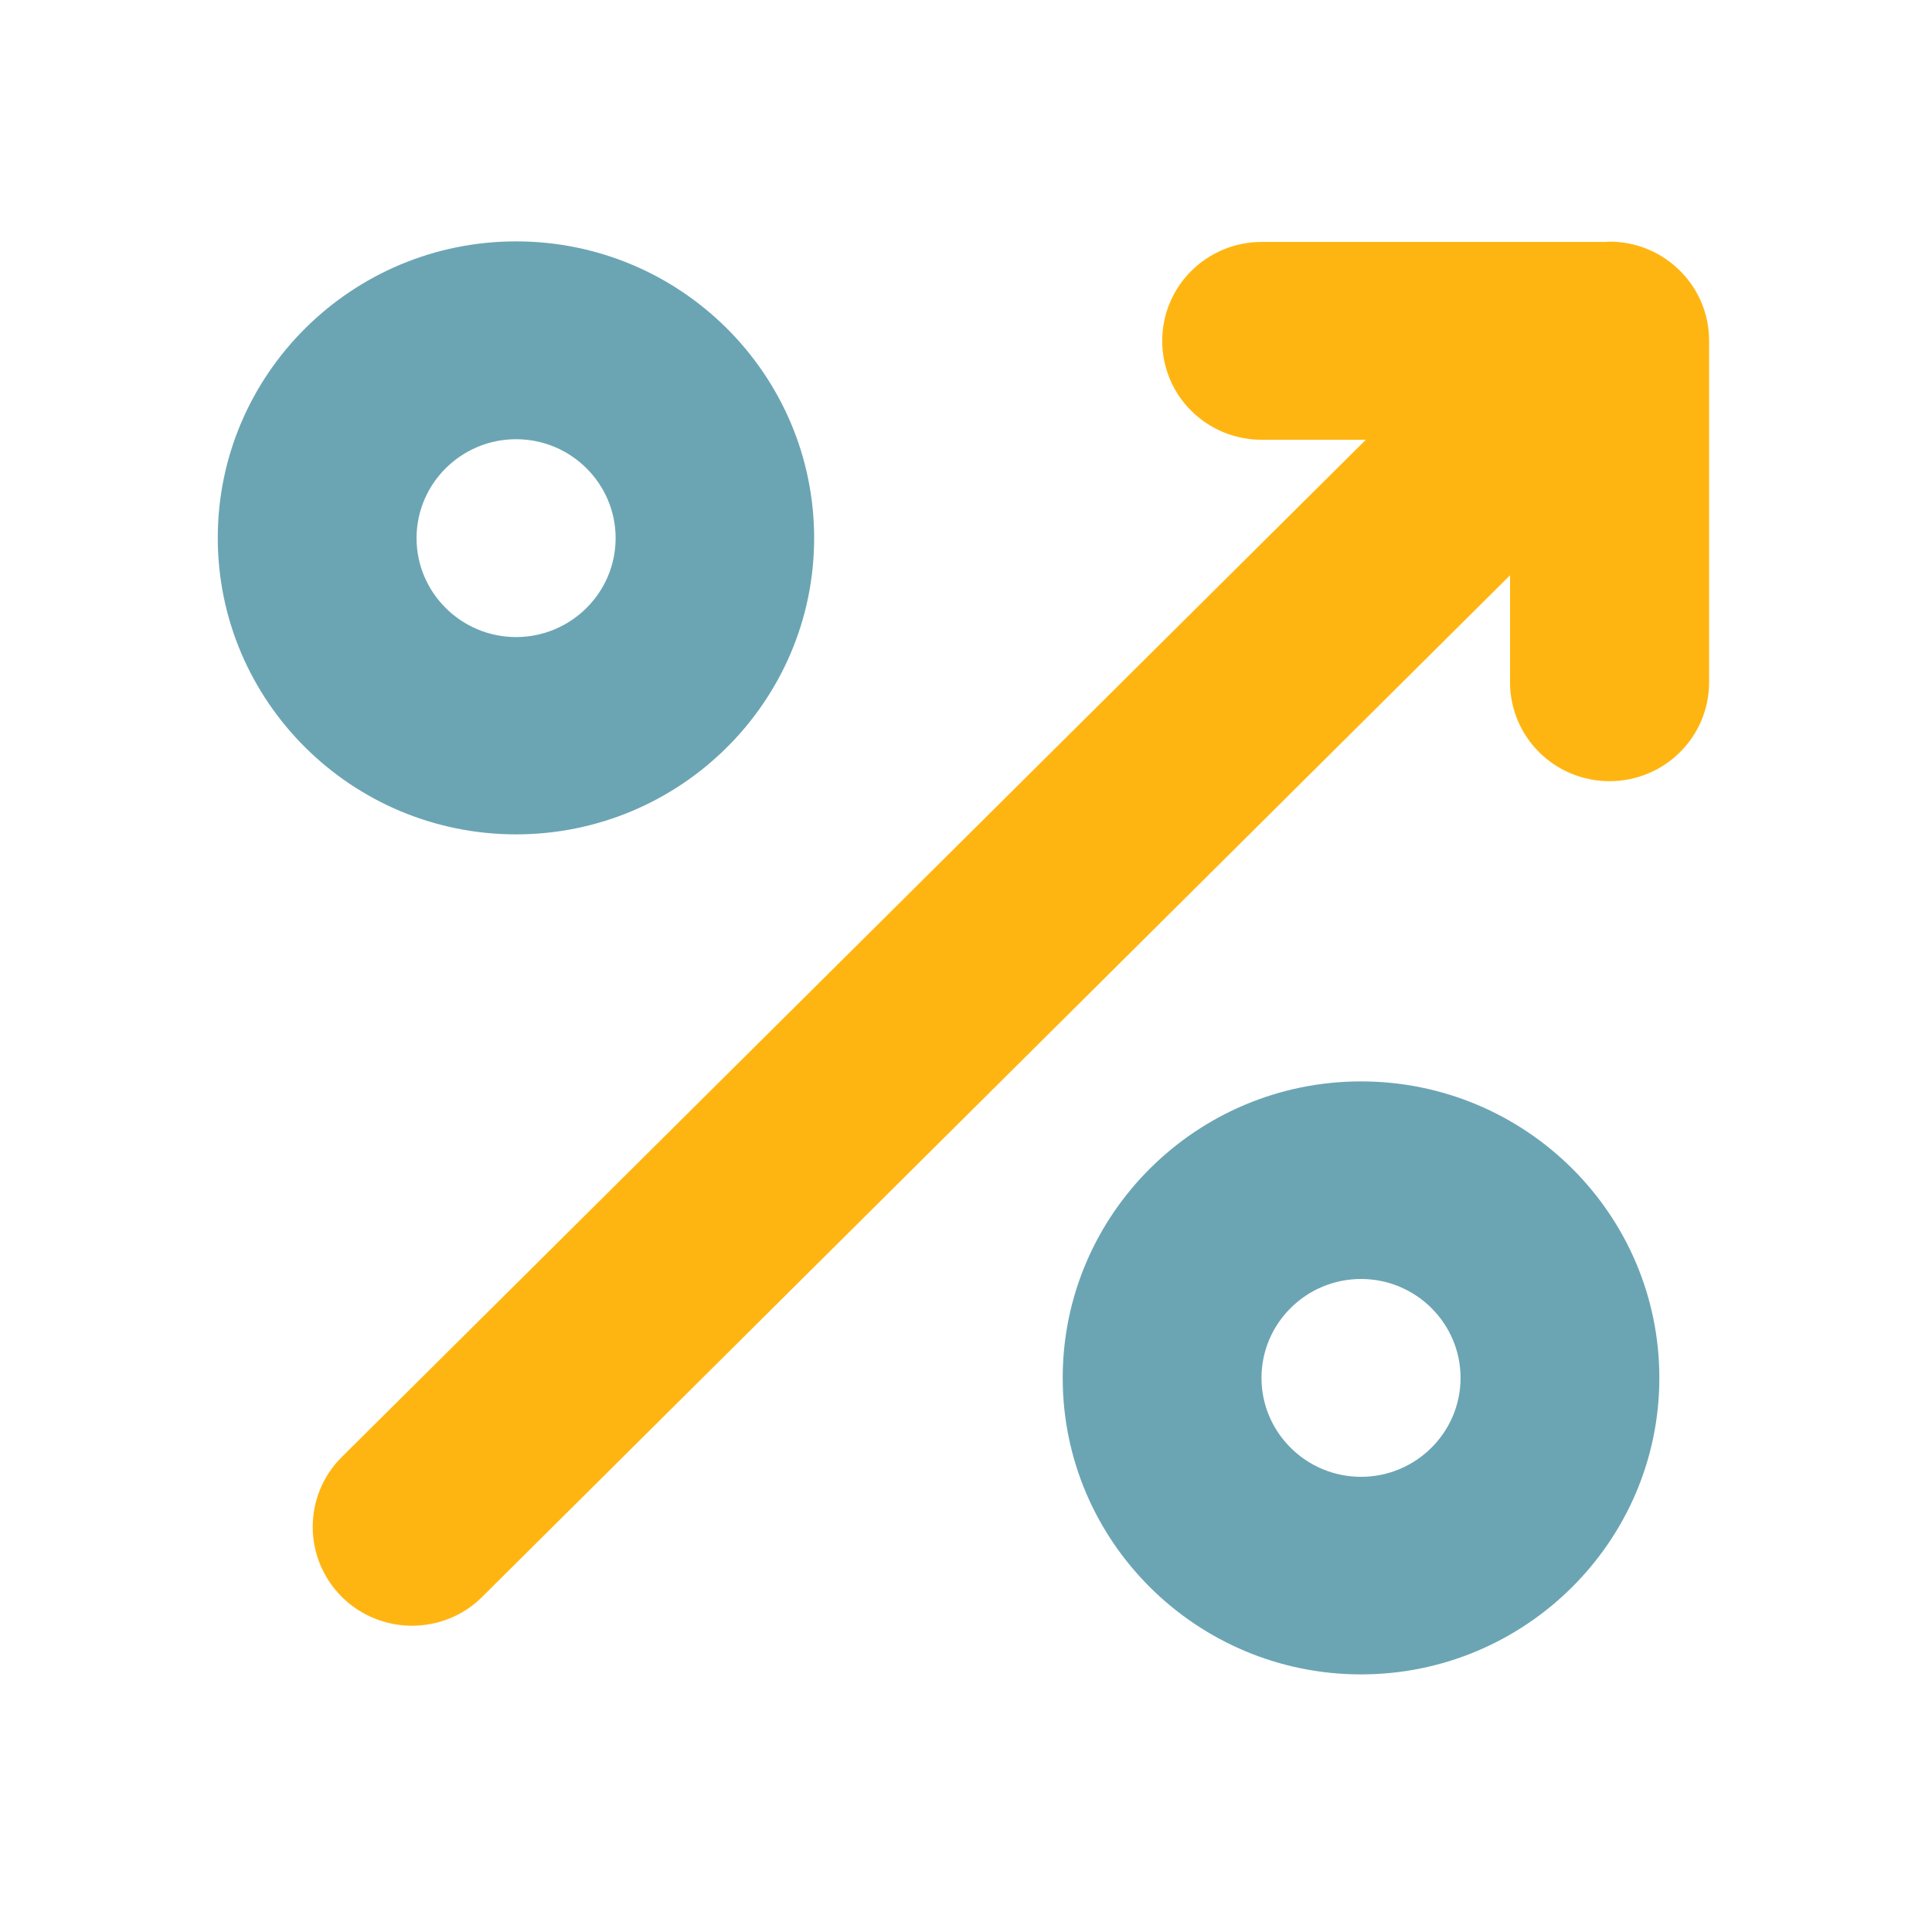 <svg width="113" height="113" viewBox="0 0 113 113" fill="none" xmlns="http://www.w3.org/2000/svg">
<path d="M94.142 14.134C94.063 14.134 93.984 14.15 93.906 14.15H73.798C70.589 14.15 67.977 16.73 67.977 19.936C67.977 23.141 70.573 25.721 73.798 25.721H79.887L19.99 85.22C17.724 87.472 17.724 91.131 19.99 93.398C21.123 94.524 22.617 95.087 24.096 95.087C25.591 95.087 27.07 94.524 28.203 93.398L88.32 33.649V39.904C88.32 43.094 90.916 45.69 94.142 45.69C97.351 45.69 99.963 43.11 99.963 39.904V19.92C99.963 16.73 97.351 14.134 94.142 14.134Z" fill="#FFB511"/>
<path d="M30.185 48.801C20.572 48.801 12.737 41.029 12.737 31.46C12.737 21.905 20.556 14.118 30.185 14.118C39.814 14.118 47.618 21.905 47.618 31.475C47.618 41.029 39.798 48.801 30.185 48.801ZM30.185 25.689C26.976 25.689 24.364 28.285 24.364 31.475C24.364 34.665 26.976 37.261 30.185 37.261C33.395 37.261 36.007 34.665 36.007 31.475C36.007 28.285 33.395 25.689 30.185 25.689Z" fill="#6BA5B4"/>
<path d="M79.604 97.933C69.991 97.933 62.156 90.161 62.156 80.591C62.156 71.037 69.975 63.25 79.604 63.25C89.233 63.25 97.053 71.022 97.053 80.591C97.053 90.146 89.217 97.933 79.604 97.933ZM79.604 74.806C76.395 74.806 73.783 77.401 73.783 80.591C73.783 83.781 76.395 86.377 79.604 86.377C82.814 86.377 85.426 83.781 85.426 80.591C85.426 77.401 82.814 74.806 79.604 74.806Z" fill="#6BA5B4"/>
</svg>
